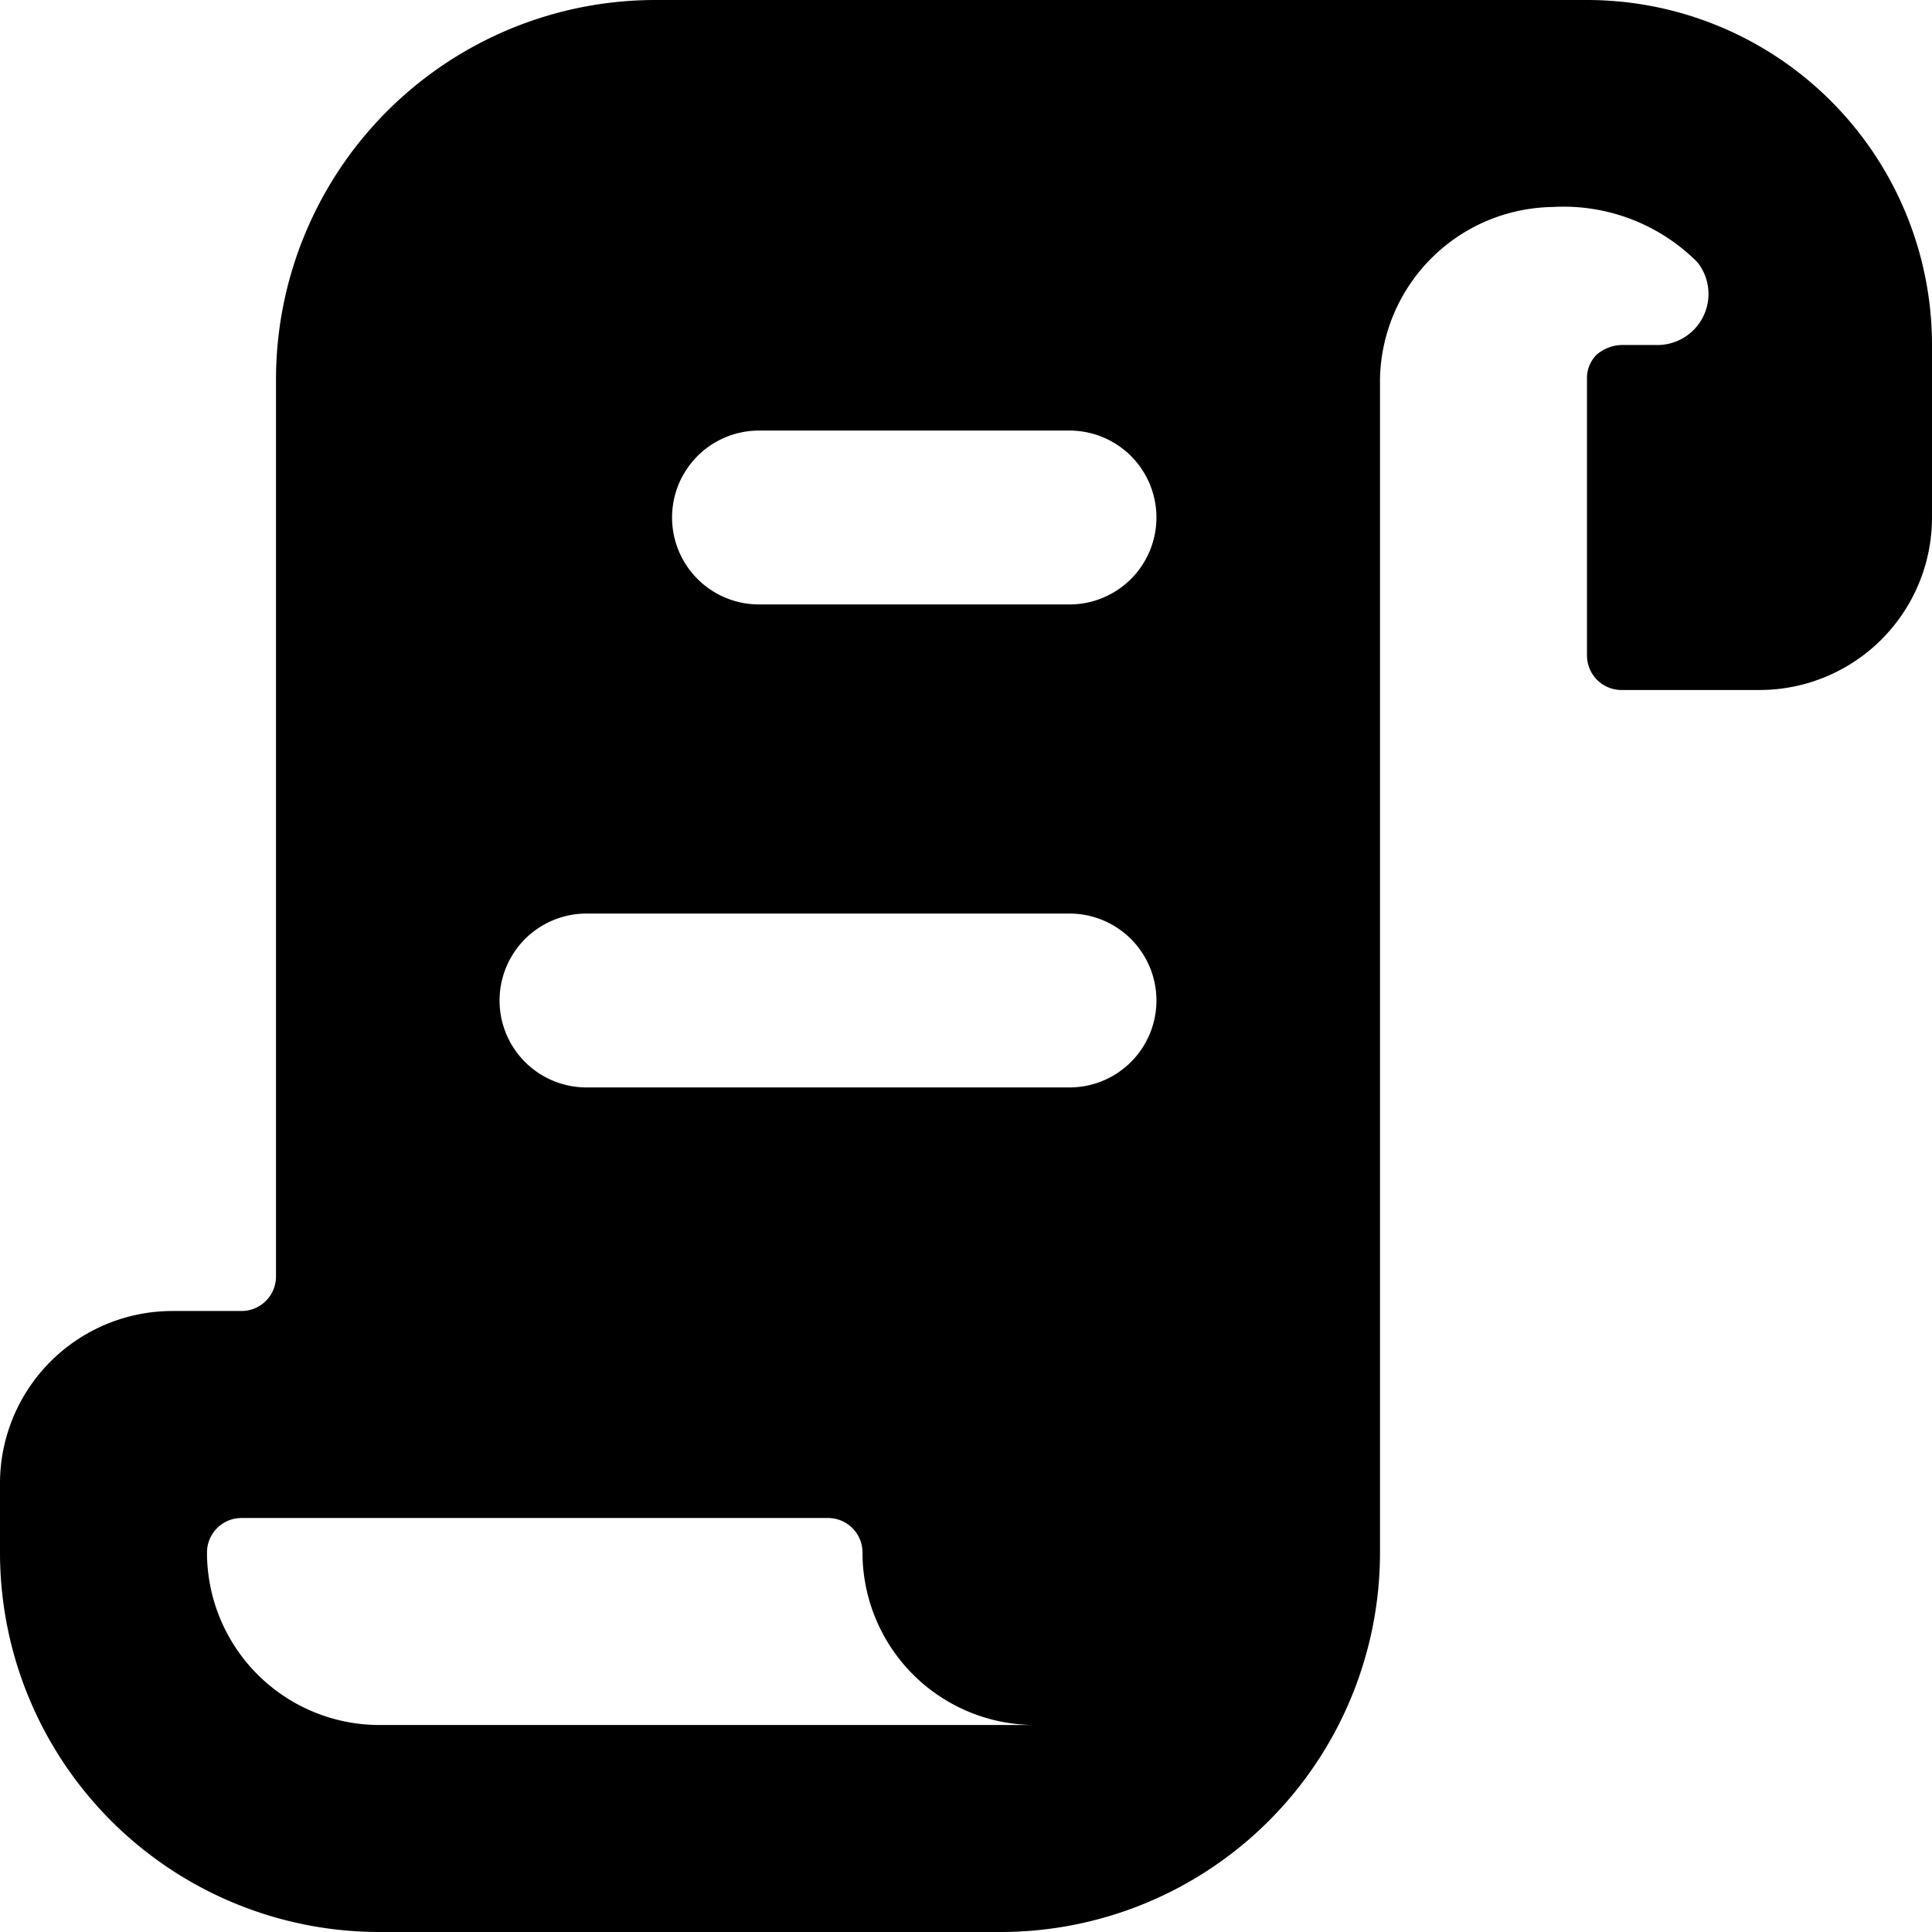 <svg xmlns="http://www.w3.org/2000/svg" viewBox="0 0 14 14">
  <path d="M14,2.5A2.5,2.5,0,0,0,11.5,0H4.75A2.75,2.75,0,0,0,2,2.75v6.5a.25.25,0,0,1-.25.25h-.5A1.25,1.25,0,0,0,0,10.75v.5A2.75,2.75,0,0,0,2.75,14h4.5A2.75,2.75,0,0,0,10,11.25V2.75A1.27,1.27,0,0,1,11.25,1.5a1.37,1.37,0,0,1,1.05.4.37.37,0,0,1-.3.6h-.25a.29.29,0,0,0-.18.07.24.24,0,0,0-.07.18v2a.25.25,0,0,0,.25.25h1A1.25,1.25,0,0,0,14,3.75ZM2.75,12.5A1.25,1.25,0,0,1,1.5,11.25.25.25,0,0,1,1.75,11H6a.25.25,0,0,1,.25.25A1.25,1.25,0,0,0,7.5,12.5Zm5-4.62H4.25a.63.63,0,0,1,0-1.26h3.5a.63.63,0,0,1,0,1.26Zm0-3.5H5.5a.63.63,0,0,1,0-1.26H7.75a.63.63,0,0,1,0,1.26Z" style="fill: #000001"/>
</svg>

